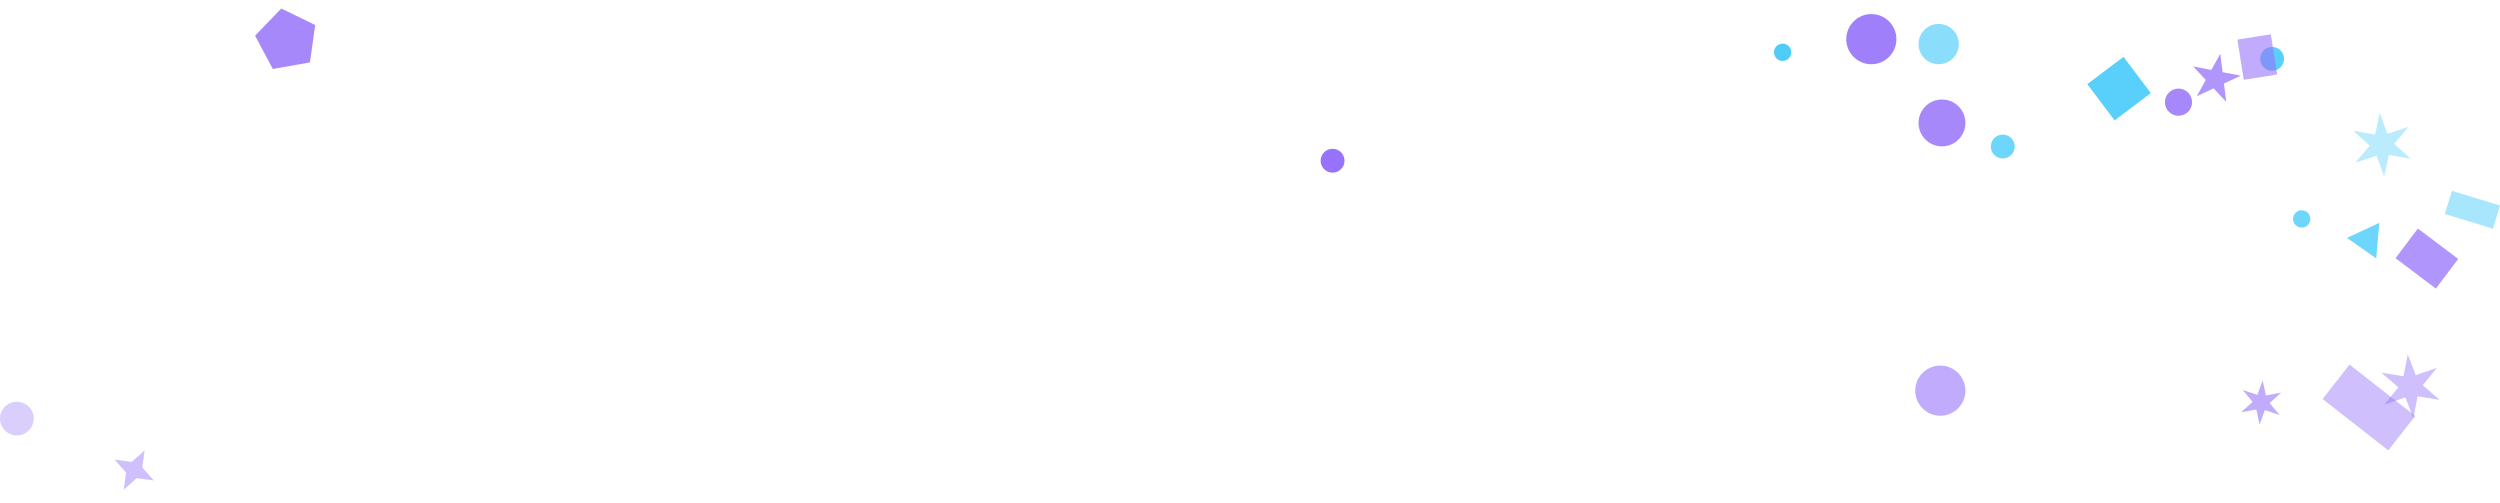 <svg width="761" height="153" viewBox="0 0 761 153" fill="none" xmlns="http://www.w3.org/2000/svg">
<rect x="736" y="69.562" width="15.378" height="11.3" transform="rotate(37 736 69.562)" fill="#9673FA" fill-opacity="0.75"/>
<circle cx="663.135" cy="31.099" r="4.135" fill="#9673FA" fill-opacity="0.85"/>
<circle cx="591.135" cy="37.418" r="7.135" fill="#9673FA" fill-opacity="0.85"/>
<circle cx="590.635" cy="118.918" r="7.635" fill="#9673FA" fill-opacity="0.6"/>
<circle cx="405.635" cy="48.918" r="3.635" fill="#9673FA"/>
<circle cx="569.635" cy="11.918" r="7.635" fill="#9673FA" fill-opacity="0.9"/>
<path d="M46.822 146.261L41.6 145.555L37.666 149.06L38.371 143.838L34.867 139.904L40.088 140.61L44.022 137.105L43.317 142.326L46.822 146.261Z" fill="#9673FA" fill-opacity="0.45"/>
<rect x="761" y="62.562" width="7.378" height="15.3" transform="rotate(107 761 62.562)" fill="#3CC8FA" fill-opacity="0.45"/>
<rect x="715.188" y="110.986" width="25.378" height="13.3" transform="rotate(38 715.188 110.986)" fill="#9673FA" fill-opacity="0.45"/>
<circle cx="590.135" cy="13.418" r="6.135" fill="#3CC8FA" fill-opacity="0.6"/>
<circle cx="691.635" cy="17.918" r="3.635" fill="#3CC8FA" fill-opacity="0.85"/>
<path d="M723.317 78.65L714.421 72.421L724.264 67.831L723.317 78.65Z" fill="#3CC8FA" fill-opacity="0.75"/>
<path d="M635.36 25.608L646.394 17.293L654.71 28.328L643.675 36.643L635.36 25.608Z" fill="#3CC8FA" fill-opacity="0.85"/>
<path d="M668.701 29.281L671.438 24.343L667.588 20.215L673.129 21.292L675.866 16.355L676.554 21.958L682.096 23.035L676.979 25.421L677.667 31.024L673.817 26.895L668.701 29.281Z" fill="#9673FA" fill-opacity="0.75"/>
<rect x="683" y="24.283" width="12.378" height="10.3" transform="rotate(-99 683 24.283)" fill="#9673FA" fill-opacity="0.6"/>
<circle cx="5.135" cy="127.418" r="5.135" fill="#9673FA" fill-opacity="0.35"/>
<circle cx="609.635" cy="44.599" r="3.635" fill="#3CC8FA" fill-opacity="0.75"/>
<path d="M85.622 2.587L95.945 7.621L94.346 18.995L83.035 20.989L77.643 10.848L85.622 2.587Z" fill="#9673FA" fill-opacity="0.85"/>
<circle cx="700.635" cy="66.635" r="2.635" fill="#3CC8FA" fill-opacity="0.75"/>
<path d="M732.921 107.851L735.35 114.202L741.776 111.98L737.49 117.259L742.627 121.713L735.913 120.641L734.624 127.317L732.196 120.966L725.77 123.188L730.055 117.91L724.918 113.455L731.632 114.527L732.921 107.851Z" fill="#9673FA" fill-opacity="0.45"/>
<path d="M716.283 39.781L722.977 40.97L724.383 34.318L726.7 40.71L733.164 38.601L728.787 43.804L733.845 48.347L727.151 47.158L725.746 53.81L723.428 47.418L716.964 49.527L721.341 44.324L716.283 39.781Z" fill="#3CC8FA" fill-opacity="0.35"/>
<path d="M688.754 115.755L689.727 120.365L694.366 119.541L690.861 122.689L693.894 126.295L689.415 124.833L687.809 129.262L686.835 124.653L682.196 125.477L685.702 122.329L682.669 118.723L687.148 120.185L688.754 115.755Z" fill="#9673FA" fill-opacity="0.6"/>
<circle cx="542.635" cy="15.918" r="2.635" fill="#3CC8FA" fill-opacity="0.9"/>
</svg>
